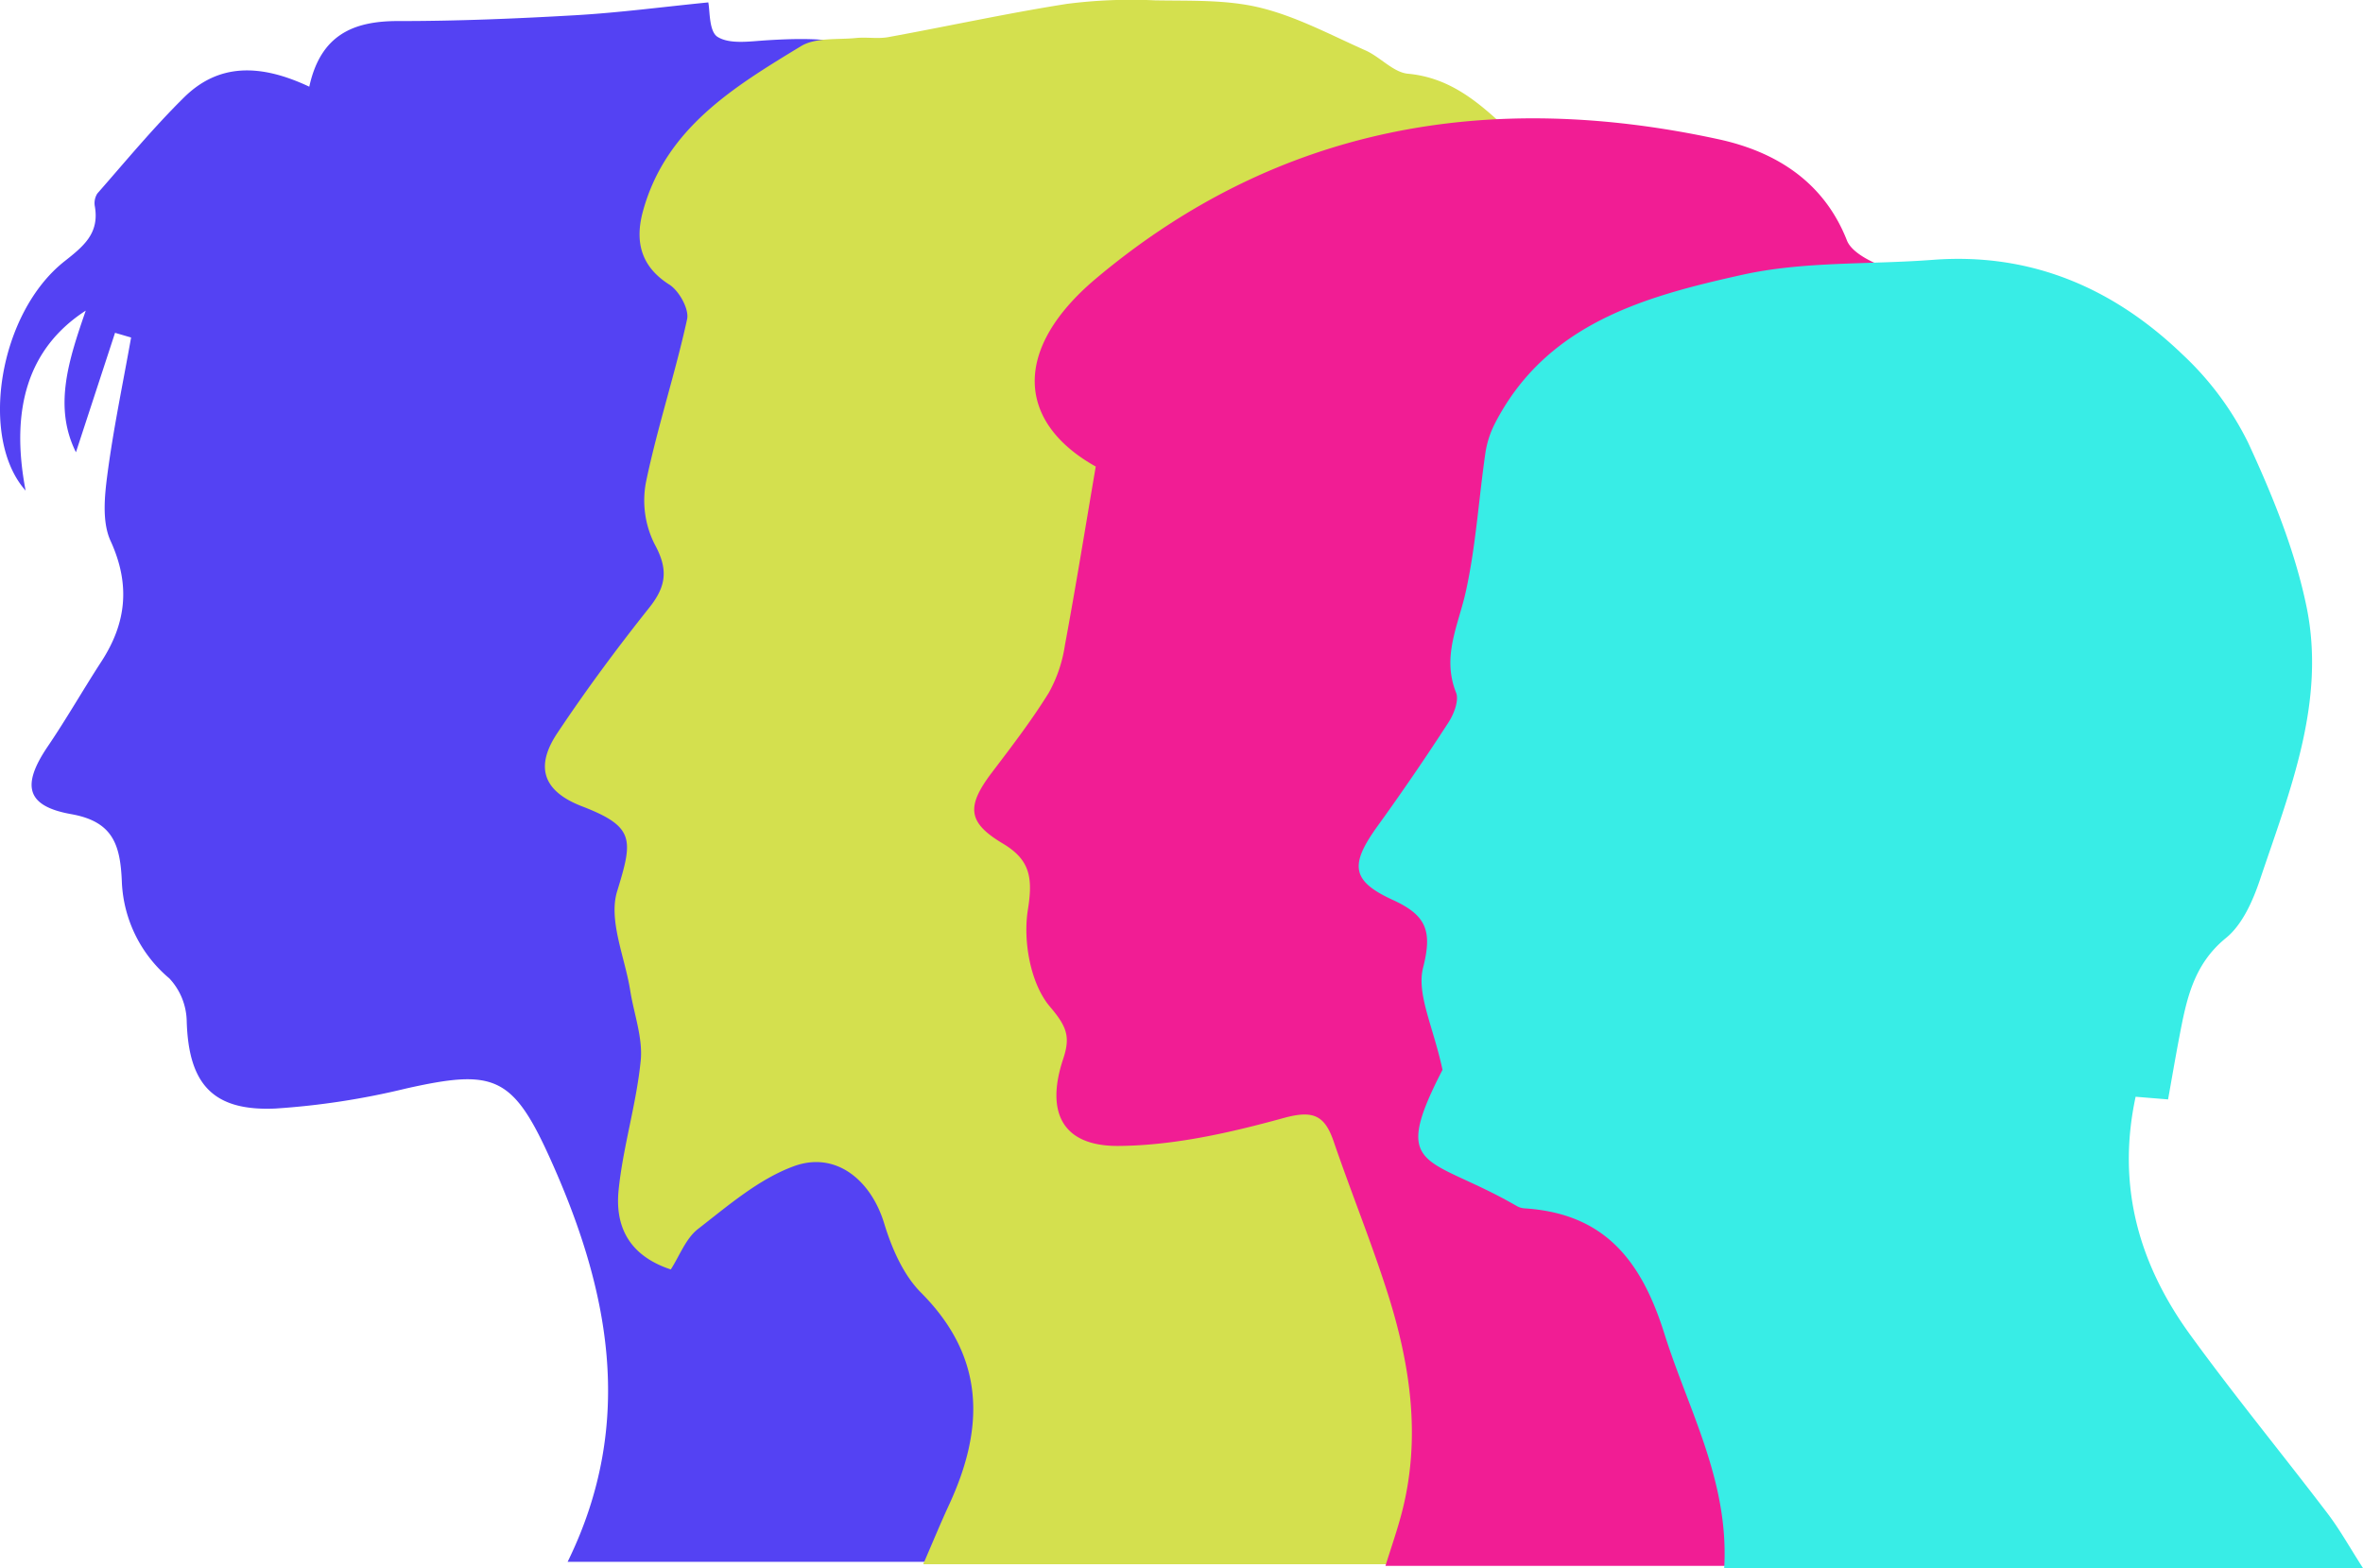 <svg xmlns="http://www.w3.org/2000/svg" width="319.443" height="211.997" viewBox="0 0 319.443 211.997">
  <g id="Grupo_690" data-name="Grupo 690" transform="translate(-836.44 -2511)">
    <path id="Trazado_596" data-name="Trazado 596" d="M41.812,12.524c1.525-7,5.949-8.879,12-8.872,8,.008,16.017-.328,24.01-.789C83.7,2.523,89.555,1.745,95.75,1.13c.231,1.017.07,3.926,1.256,4.662,1.646,1.022,4.317.609,6.527.468,13.851-.883,17.169,1.257,22.978,14.1.756,1.671,3.184,2.95,5.113,3.653,4.243,1.545,7.972,3.221,8.832,8.363A5.458,5.458,0,0,0,142.9,35.6c7.2,4.333,8.367,8.059,4.721,15.94-.344.744-.781,1.445-1.166,2.151,8,8.049,8.808,13.066,3.985,22.78-.489.985-.014,2.528.216,3.775,1.2,6.493.989,12.829-3.16,18.273-4.845,6.357-9.814,12.654-15.219,18.526-1.5,1.625-4.7,2.109-7.178,2.294-3.405.255-6.869-.274-10.641-.486-.025,12.94,2.484,24.337,8.6,34.106,9.673,15.461,20.613,30.133,31.115,45.069,3.146,4.475,6.622,8.717,10.6,13.923H76.736c9.317-18.982,5.551-37.1-2.505-54.825-4.986-10.969-7.63-11.785-19.364-9.155a102.676,102.676,0,0,1-17.618,2.7c-8.516.389-11.753-3.352-12.006-11.792a8.709,8.709,0,0,0-2.347-5.8,18.008,18.008,0,0,1-6.427-13.17c-.216-4.988-1.256-8.044-6.842-9.037-6.106-1.087-6.746-3.888-3.15-9.183,2.532-3.73,4.769-7.659,7.227-11.442,3.4-5.236,3.942-10.418,1.243-16.319-1.158-2.533-.819-6-.433-8.941.816-6.218,2.112-12.372,3.211-18.552l-2.171-.635-5.286,16.15C7.186,55.77,9.306,49.431,11.592,42.8,3.912,47.776,1.315,55.9,3.464,67.135-2.864,60.022-.178,43.14,8.732,36.122c2.6-2.048,4.7-3.772,4.1-7.367a2.425,2.425,0,0,1,.324-1.784c3.852-4.387,7.58-8.909,11.728-13,4.665-4.6,10.273-4.575,16.931-1.444" transform="translate(836.439 2510.194)" fill="#5442f3"/>
    <path id="Trazado_595" data-name="Trazado 595" d="M271.12,211.468c-5.447-6.61-9.807-12.236-14.523-17.547-7.2-8.1-14.754-15.889-21.946-24-7.091-7.994-7.473-17.133-5.817-27.468,2.229-13.9,11.236-21.937,21.405-29.6,1.339-1.009,3.22-2.089,3.589-3.473,3.212-12.04,14.275-21.339,11.791-35.521-.756-4.312,1.735-9.1,2.037-13.72.21-3.23.4-7.584-1.431-9.624-6.637-7.407-9.382-16.623-13.4-25.265-.178-.385-.329-.927-.646-1.081-7.922-3.833-12.191-13.279-22.113-14.2-1.992-.185-3.745-2.264-5.748-3.154C219.629,4.73,215,2.236,210.062,1.035c-4.554-1.109-9.462-.9-14.22-.989a68.519,68.519,0,0,0-11.9.479c-8.08,1.27-16.083,3.026-24.133,4.493-1.41.257-2.91-.026-4.351.119-2.514.253-5.466-.1-7.444,1.1-9.05,5.5-18.286,11.077-21.367,22.3-1.085,3.955-.409,7.424,3.556,9.934,1.322.837,2.707,3.318,2.408,4.686-1.621,7.416-4.037,14.663-5.572,22.092a13.141,13.141,0,0,0,1.187,8.332c1.854,3.377,1.587,5.661-.731,8.572-4.364,5.482-8.548,11.132-12.432,16.961-2.908,4.364-2.163,7.773,3.333,9.891,7.2,2.774,6.9,4.506,4.754,11.5-1.2,3.923,1.054,8.908,1.771,13.412.5,3.164,1.723,6.39,1.418,9.469-.581,5.878-2.391,11.634-2.989,17.512-.477,4.7,1.222,8.793,7.055,10.723,1.177-1.815,2.016-4.18,3.685-5.475,4.082-3.167,8.215-6.746,12.943-8.479,5.694-2.088,10.443,1.889,12.217,7.721,1.017,3.346,2.58,6.96,4.983,9.37,8.739,8.767,8.587,18.339,3.776,28.711-1.134,2.446-2.155,4.944-3.481,8Z" transform="translate(796.715 2511)" fill="#d4e04e"/>
    <path id="Trazado_593" data-name="Trazado 593" d="M360.573,180.177c-12.621,8.893-24.886,10.484-38.015,1.419,6.953,11.449,16.316,20.933,18.163,34.953H263.708c.772-2.5,1.639-4.936,2.271-7.43,2.537-10,1.082-19.8-1.966-29.4-2.2-6.918-4.948-13.659-7.3-20.529-1.225-3.568-2.775-4.288-6.772-3.187-7.265,2-14.865,3.726-22.339,3.775-7.534.05-9.879-4.5-7.464-11.756,1-3,.52-4.358-1.789-7.074-2.631-3.1-3.662-8.872-2.982-13.095.7-4.37.292-6.763-3.393-8.963-4.786-2.855-4.954-5.013-1.433-9.646,2.657-3.5,5.341-7,7.647-10.721a18.885,18.885,0,0,0,2.183-6.42c1.467-7.885,2.743-15.807,4.171-24.174-10.671-5.976-11.346-15.869.078-25.457,24.69-20.719,53.285-25.482,84.126-18.788,7.622,1.654,14.2,5.66,17.346,13.679.521,1.328,2.344,2.4,3.805,3.063,10.794,4.873,16.478,13.711,16.23,24.978-.318,14.468-2.329,28.907-3.807,43.339-1.014,9.892-3.076,19.728-3.4,29.629-.524,16.1,1.231,30.787,21.656,41.805" transform="translate(760.026 2506.145)" fill="#f11d94"/>
    <path id="Trazado_594" data-name="Trazado 594" d="M363.99,222.57h86.355c-1.788-2.78-3.133-5.212-4.8-7.4-6.156-8.091-12.623-15.955-18.588-24.182-6.88-9.489-9.949-20.051-7.35-32.142l4.387.36c.5-2.787.98-5.619,1.52-8.438.955-4.981,1.871-9.776,6.3-13.38,2.22-1.8,3.641-5.022,4.6-7.877,4.026-11.982,8.959-24.053,6.289-36.957-1.574-7.609-4.6-15.039-7.884-22.129a41.16,41.16,0,0,0-8.841-11.9c-9.345-9-20.506-13.838-33.8-12.822-8.584.657-17.4.171-25.715,2.015-13.17,2.923-26.509,6.553-33.493,20.15A12.941,12.941,0,0,0,331.7,71.85c-.9,6.229-1.286,12.563-2.638,18.687-1.008,4.557-3.272,8.773-1.321,13.669.42,1.055-.286,2.889-1.014,4.013q-4.581,7.081-9.522,13.928c-3.807,5.259-3.731,7.469,1.939,10.067,4.56,2.088,5.42,4.155,4.14,9.177-.911,3.572,1.375,7.96,2.625,13.813C318.689,169.187,324,166.7,336,173.65a2.467,2.467,0,0,0,1.046.287c10.746.709,15.738,7.007,18.855,16.94,3.237,10.313,8.767,19.917,8.087,31.693" transform="translate(705.538 2500.427)" fill="#38ede6"/>
  </g>
</svg>
